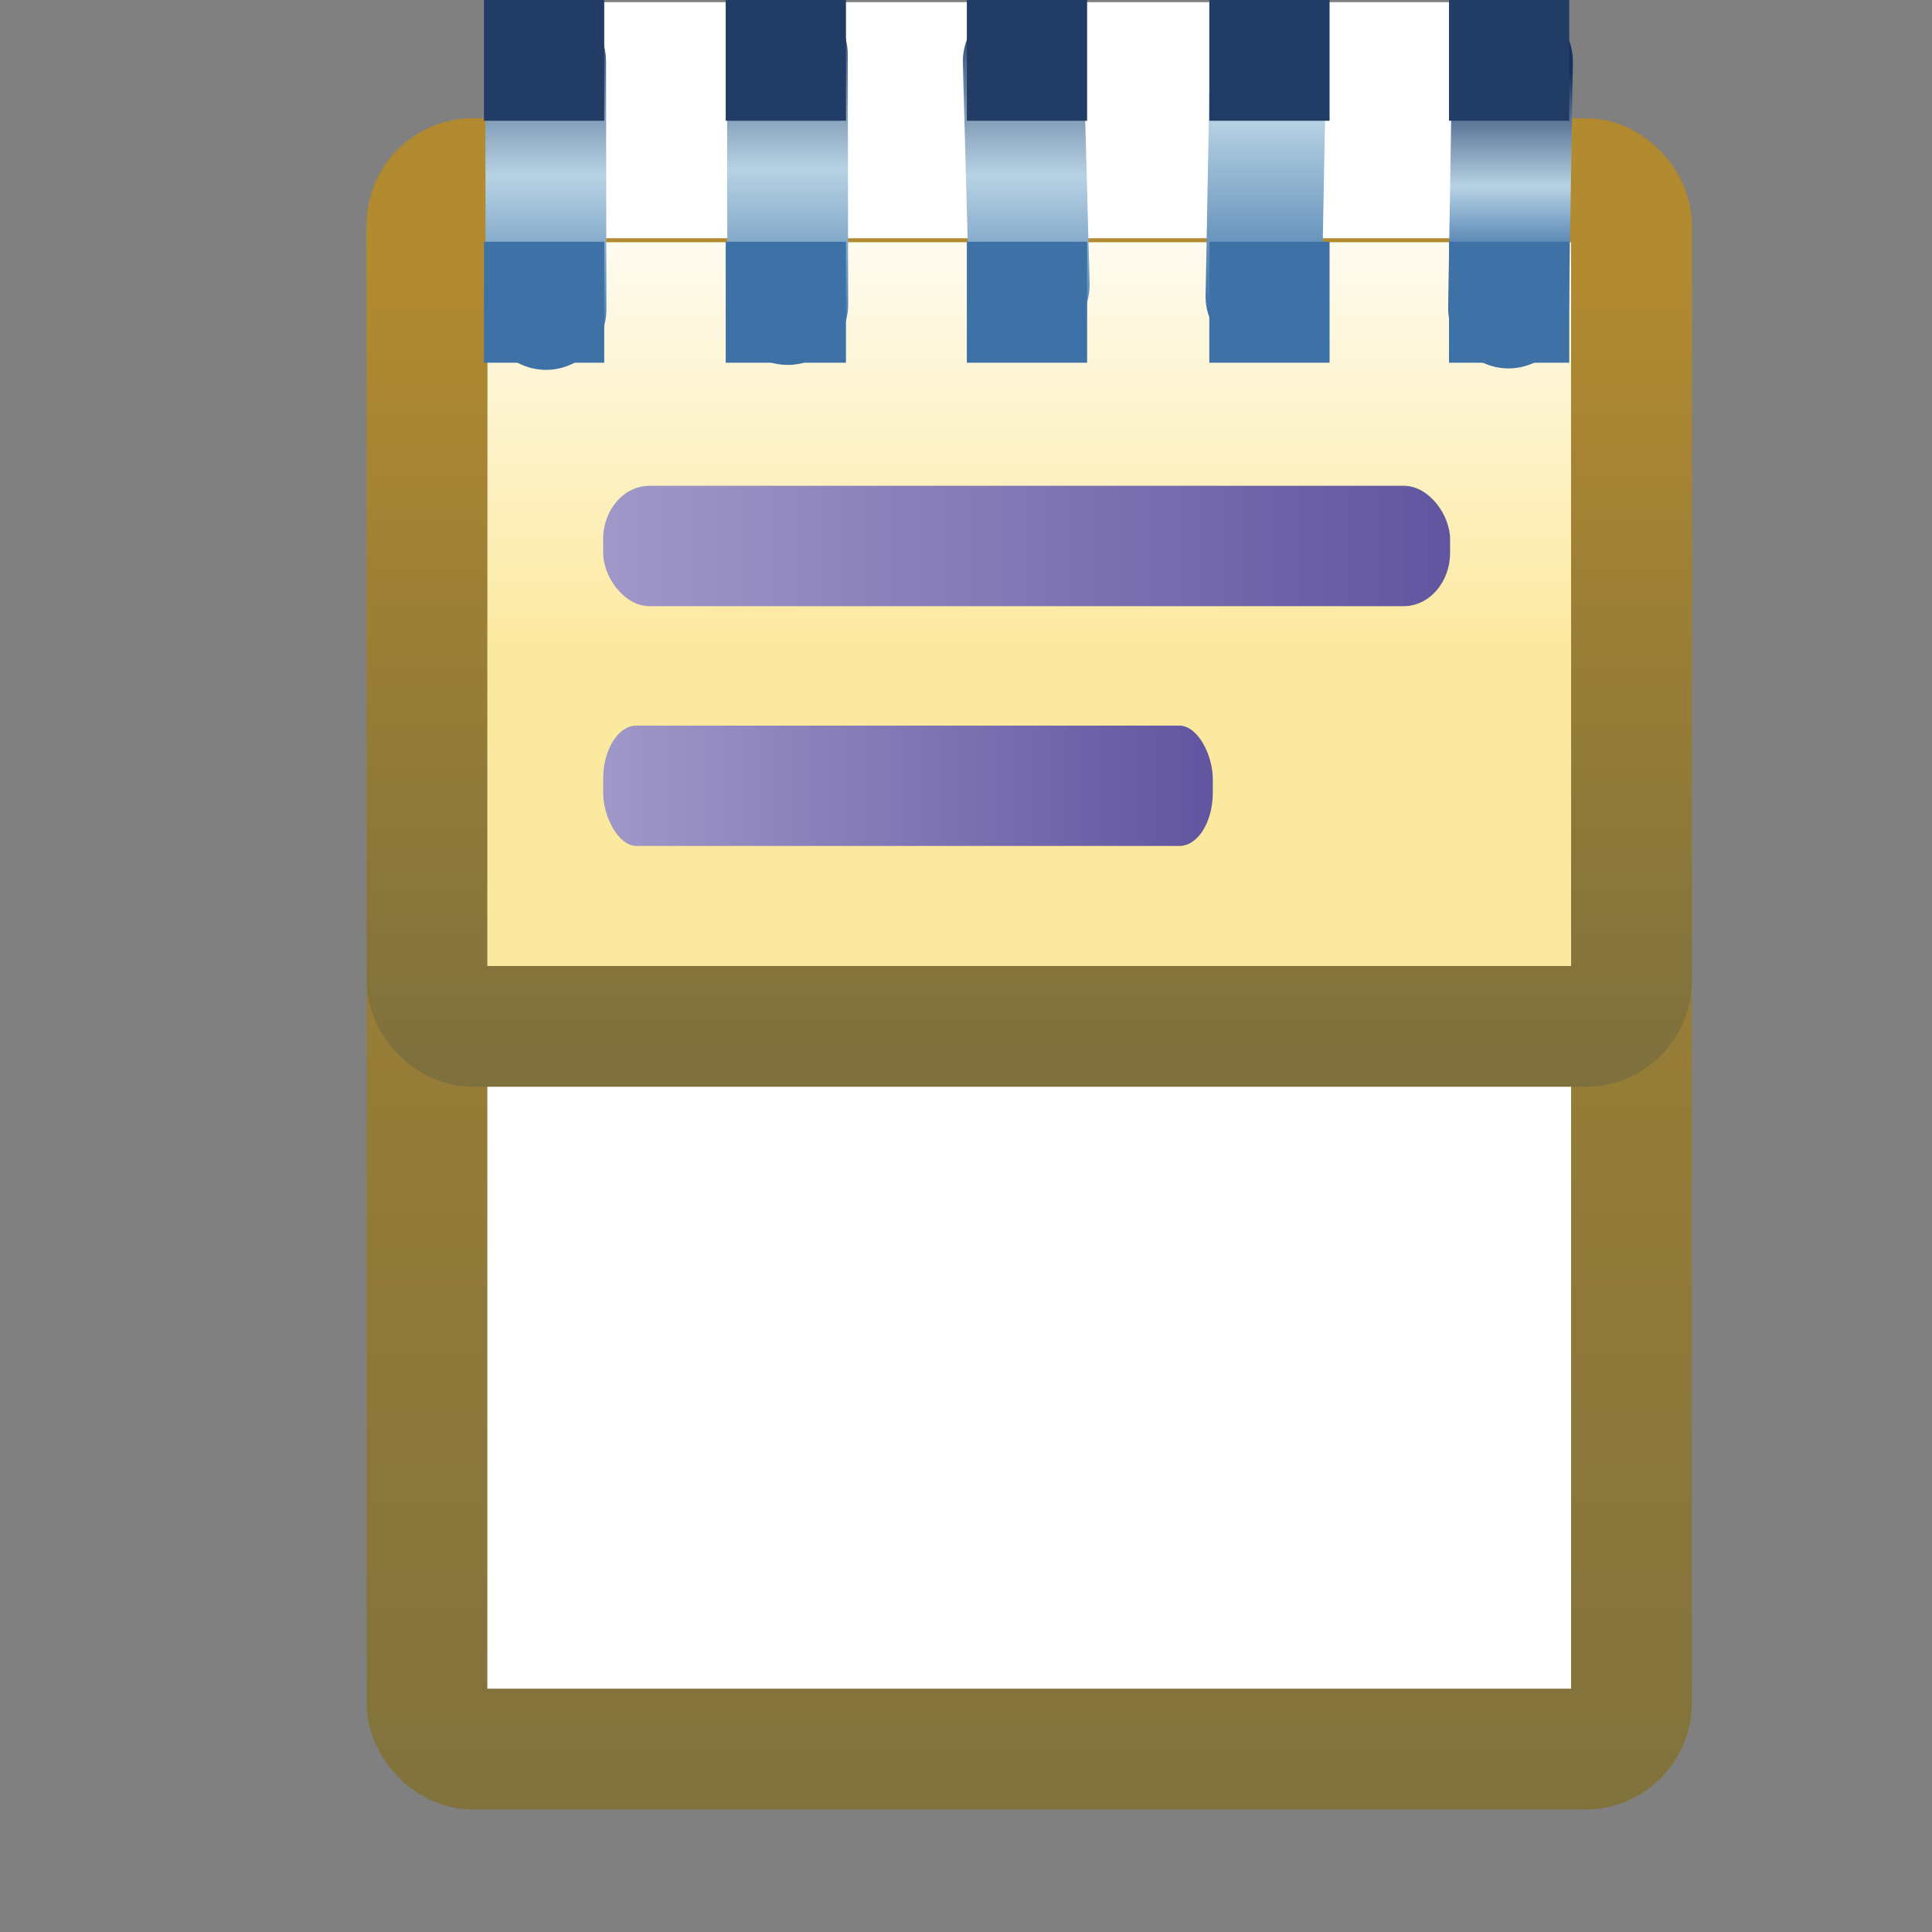 <svg xmlns="http://www.w3.org/2000/svg" xmlns:svg="http://www.w3.org/2000/svg" xmlns:xlink="http://www.w3.org/1999/xlink" id="svg2" width="16" height="16" version="1.1" viewBox="0 0 16 16"><rect x="0" y="0" width="16" height="16" fill="#808080" stroke="none"/><defs id="defs4"><linearGradient id="linearGradient4242"><stop style="stop-color:#fce9a0;stop-opacity:1" id="stop4244" offset="0"/><stop style="stop-color:#fce9a0;stop-opacity:0" id="stop4246" offset="1"/></linearGradient><linearGradient id="linearGradient4204"><stop style="stop-color:#a098c8;stop-opacity:1" id="stop4206" offset="0"/><stop style="stop-color:#6155a0;stop-opacity:1" id="stop4208" offset="1"/></linearGradient><linearGradient id="linearGradient4178"><stop style="stop-color:#7e713d;stop-opacity:1" id="stop4180" offset="0"/><stop style="stop-color:#b28a30;stop-opacity:1" id="stop4182" offset="1"/></linearGradient><linearGradient id="linearGradient4184" x1="20.3" x2="20.3" y1="1052.201" y2="1036.755" gradientTransform="translate(-11.869,0)" gradientUnits="userSpaceOnUse" xlink:href="#linearGradient4178"/><linearGradient id="linearGradient4184-6" x1="20.3" x2="20.3" y1="1052.107" y2="1045.562" gradientTransform="translate(-11.869,2.6382813e-5)" gradientUnits="userSpaceOnUse" xlink:href="#linearGradient4178"/><linearGradient id="linearGradient4210" x1="5.051" x2="11.964" y1="1046.885" y2="1046.885" gradientTransform="matrix(1.015,0,0,1.17,-0.129,-178.227)" gradientUnits="userSpaceOnUse" xlink:href="#linearGradient4204"/><linearGradient id="linearGradient4210-5" x1="5.051" x2="11.964" y1="1046.885" y2="1046.885" gradientTransform="matrix(0.73,0,0,1.17,1.306,-176.241)" gradientUnits="userSpaceOnUse" xlink:href="#linearGradient4204"/><linearGradient id="linearGradient4248" x1="6.214" x2="6.214" y1="1048.651" y2="1044.674" gradientUnits="userSpaceOnUse" xlink:href="#linearGradient4242"/><linearGradient id="linearGradient4206" x1="3.975" x2="3.975" y1="1036.383" y2="1039.235" gradientTransform="translate(-0.071,0)" gradientUnits="userSpaceOnUse" xlink:href="#linearGradient4187"/><linearGradient id="linearGradient4187"><stop id="stop4189" offset="0" style="stop-color:#17325d;stop-opacity:1"/><stop style="stop-color:#b7d2e4;stop-opacity:1" id="stop4201" offset=".5"/><stop id="stop4191" offset="1" style="stop-color:#3e72a7;stop-opacity:1"/></linearGradient><linearGradient id="linearGradient4206-1" x1="3.975" x2="3.975" y1="1036.383" y2="1039.235" gradientTransform="translate(1.931,-0.056)" gradientUnits="userSpaceOnUse" xlink:href="#linearGradient4187"/><linearGradient id="linearGradient4206-1-9" x1="3.975" x2="3.975" y1="1036.383" y2="1039.235" gradientTransform="translate(3.884,-4.2568467e-7)" gradientUnits="userSpaceOnUse" xlink:href="#linearGradient4187"/><linearGradient id="linearGradient4206-1-9-5" x1="3.975" x2="3.975" y1="1036.383" y2="1039.235" gradientTransform="matrix(0.837,0,0,1.105,6.64,-109.421)" gradientUnits="userSpaceOnUse" xlink:href="#linearGradient4187"/><linearGradient id="linearGradient4206-1-9-5-1" x1="3.975" x2="3.975" y1="1036.963" y2="1038.52" gradientTransform="translate(7.935,-4.2546071e-7)" gradientUnits="userSpaceOnUse" xlink:href="#linearGradient4307"/><linearGradient id="linearGradient4307"><stop style="stop-color:#17325d;stop-opacity:1" id="stop4309" offset="0"/><stop id="stop4312" offset=".6" style="stop-color:#b7d2e4;stop-opacity:1"/><stop style="stop-color:#3e72a7;stop-opacity:1" id="stop4314" offset="1"/></linearGradient></defs><g id="layer1" transform="translate(0,-1036.362)"><rect style="opacity:1;fill:#fff;fill-opacity:1;stroke:url(#linearGradient4184);stroke-width:1;stroke-linejoin:round;stroke-miterlimit:4;stroke-dasharray:none;stroke-opacity:1" id="rect3368" width="9.975" height="13.006" x="3.536" y="1037.841" rx=".379" ry=".379"/><g id="g4184" transform="translate(0,-6.945)"><rect id="rect3368-0" width="9.975" height="6.994" x="3.536" y="1044.813" rx=".379" ry=".379" style="opacity:1;fill:url(#linearGradient4248);fill-opacity:1;stroke:url(#linearGradient4184-6);stroke-width:1;stroke-linejoin:round;stroke-miterlimit:4;stroke-dasharray:none;stroke-opacity:1"/><g id="g4189" transform="translate(0,0.96)"><rect style="opacity:1;fill:url(#linearGradient4210);fill-opacity:1;stroke:none;stroke-width:1;stroke-linecap:butt;stroke-linejoin:miter;stroke-miterlimit:4;stroke-dasharray:none;stroke-opacity:1" id="rect3394" width="7.014" height=".997" x="4.995" y="1046.37" rx=".384" ry=".443"/><rect style="opacity:1;fill:url(#linearGradient4210-5);fill-opacity:1;stroke:none;stroke-width:1;stroke-linecap:butt;stroke-linejoin:miter;stroke-miterlimit:4;stroke-dasharray:none;stroke-opacity:1" id="rect3394-6" width="5.049" height=".997" x="4.995" y="1048.356" rx=".277" ry=".443"/></g></g><g id="g4984"><rect id="rect4982" width="7.254" height=".982" x="4.978" y="1036.38" style="opacity:1;fill:#fff;fill-opacity:1;stroke:none;stroke-width:1;stroke-linecap:square;stroke-linejoin:miter;stroke-miterlimit:4;stroke-dasharray:none;stroke-opacity:1"/><g id="g4896"><path style="fill:#b7d2e4;fill-opacity:1;fill-rule:evenodd;stroke:#fff;stroke-width:1px;stroke-linecap:butt;stroke-linejoin:miter;stroke-opacity:1" id="path4307" d="m 4.035,1037.835 8.938,0"/><g id="g4280" transform="translate(0.126,0)"><path id="path4198" d="m 4.393,1036.871 0.003,2.054" style="fill:none;fill-opacity:1;fill-rule:evenodd;stroke:url(#linearGradient4206);stroke-width:1;stroke-linecap:round;stroke-linejoin:bevel;stroke-miterlimit:4;stroke-dasharray:none;stroke-opacity:1"/><path id="path4198-7" d="m 6.395,1036.815 0.003,2.069" style="fill:none;fill-opacity:1;fill-rule:evenodd;stroke:url(#linearGradient4206-1);stroke-width:1;stroke-linecap:round;stroke-linejoin:bevel;stroke-miterlimit:4;stroke-dasharray:none;stroke-opacity:1"/><path id="path4198-7-2" d="m 8.348,1036.871 0.05,1.848" style="fill:none;fill-opacity:1;fill-rule:evenodd;stroke:url(#linearGradient4206-1-9);stroke-width:1;stroke-linecap:round;stroke-linejoin:bevel;stroke-miterlimit:4;stroke-dasharray:none;stroke-opacity:1"/><path id="path4198-7-2-6" d="m 10.376,1036.832 -0.037,1.986" style="fill:none;fill-opacity:1;fill-rule:evenodd;stroke:url(#linearGradient4206-1-9-5);stroke-width:.962;stroke-linecap:round;stroke-linejoin:bevel;stroke-miterlimit:4;stroke-dasharray:none;stroke-opacity:1"/><path id="path4198-7-2-6-7" d="m 12.4,1036.871 -0.033,2.042" style="fill:none;fill-opacity:1;fill-rule:evenodd;stroke:url(#linearGradient4206-1-9-5-1);stroke-width:1;stroke-linecap:round;stroke-linejoin:bevel;stroke-miterlimit:4;stroke-dasharray:none;stroke-opacity:1"/></g><g id="g4322" transform="translate(0.081,0.187)"><rect style="opacity:1;fill:#213c65;fill-opacity:1;stroke:none;stroke-width:1;stroke-linecap:square;stroke-linejoin:miter;stroke-miterlimit:4;stroke-dasharray:none;stroke-opacity:1" id="rect4221" width=".996" height="1.002" x="3.927" y="1036.173"/><rect style="opacity:1;fill:#3e72a7;fill-opacity:1;stroke:none;stroke-width:1;stroke-linecap:square;stroke-linejoin:miter;stroke-miterlimit:4;stroke-dasharray:none;stroke-opacity:1" id="rect4221-2" width=".996" height="1.002" x="3.927" y="1038.177"/><rect style="opacity:1;fill:#213c65;fill-opacity:1;stroke:none;stroke-width:1;stroke-linecap:square;stroke-linejoin:miter;stroke-miterlimit:4;stroke-dasharray:none;stroke-opacity:1" id="rect4221-5" width=".996" height="1.002" x="5.929" y="1036.173"/><rect style="opacity:1;fill:#3e72a7;fill-opacity:1;stroke:none;stroke-width:1;stroke-linecap:square;stroke-linejoin:miter;stroke-miterlimit:4;stroke-dasharray:none;stroke-opacity:1" id="rect4221-2-1" width=".996" height="1.002" x="5.929" y="1038.177"/><rect style="opacity:1;fill:#213c65;fill-opacity:1;stroke:none;stroke-width:1;stroke-linecap:square;stroke-linejoin:miter;stroke-miterlimit:4;stroke-dasharray:none;stroke-opacity:1" id="rect4221-5-6" width=".996" height="1.002" x="7.926" y="1036.173"/><rect style="opacity:1;fill:#3e72a7;fill-opacity:1;stroke:none;stroke-width:1;stroke-linecap:square;stroke-linejoin:miter;stroke-miterlimit:4;stroke-dasharray:none;stroke-opacity:1" id="rect4221-2-1-0" width=".996" height="1.002" x="7.926" y="1038.177"/><rect style="opacity:1;fill:#213c65;fill-opacity:1;stroke:none;stroke-width:1;stroke-linecap:square;stroke-linejoin:miter;stroke-miterlimit:4;stroke-dasharray:none;stroke-opacity:1" id="rect4221-5-6-4" width=".996" height="1.002" x="9.934" y="1036.173"/><rect style="opacity:1;fill:#3e72a7;fill-opacity:1;stroke:none;stroke-width:1;stroke-linecap:square;stroke-linejoin:miter;stroke-miterlimit:4;stroke-dasharray:none;stroke-opacity:1" id="rect4221-2-1-0-2" width=".996" height="1.002" x="9.934" y="1038.177"/><rect style="opacity:1;fill:#213c65;fill-opacity:1;stroke:none;stroke-width:1;stroke-linecap:square;stroke-linejoin:miter;stroke-miterlimit:4;stroke-dasharray:none;stroke-opacity:1" id="rect4221-5-6-4-7" width=".996" height="1.002" x="11.919" y="1036.173"/><rect style="opacity:1;fill:#3e72a7;fill-opacity:1;stroke:none;stroke-width:1;stroke-linecap:square;stroke-linejoin:miter;stroke-miterlimit:4;stroke-dasharray:none;stroke-opacity:1" id="rect4221-2-1-0-2-1" width=".996" height="1.002" x="11.919" y="1038.177"/></g></g></g></g></svg>